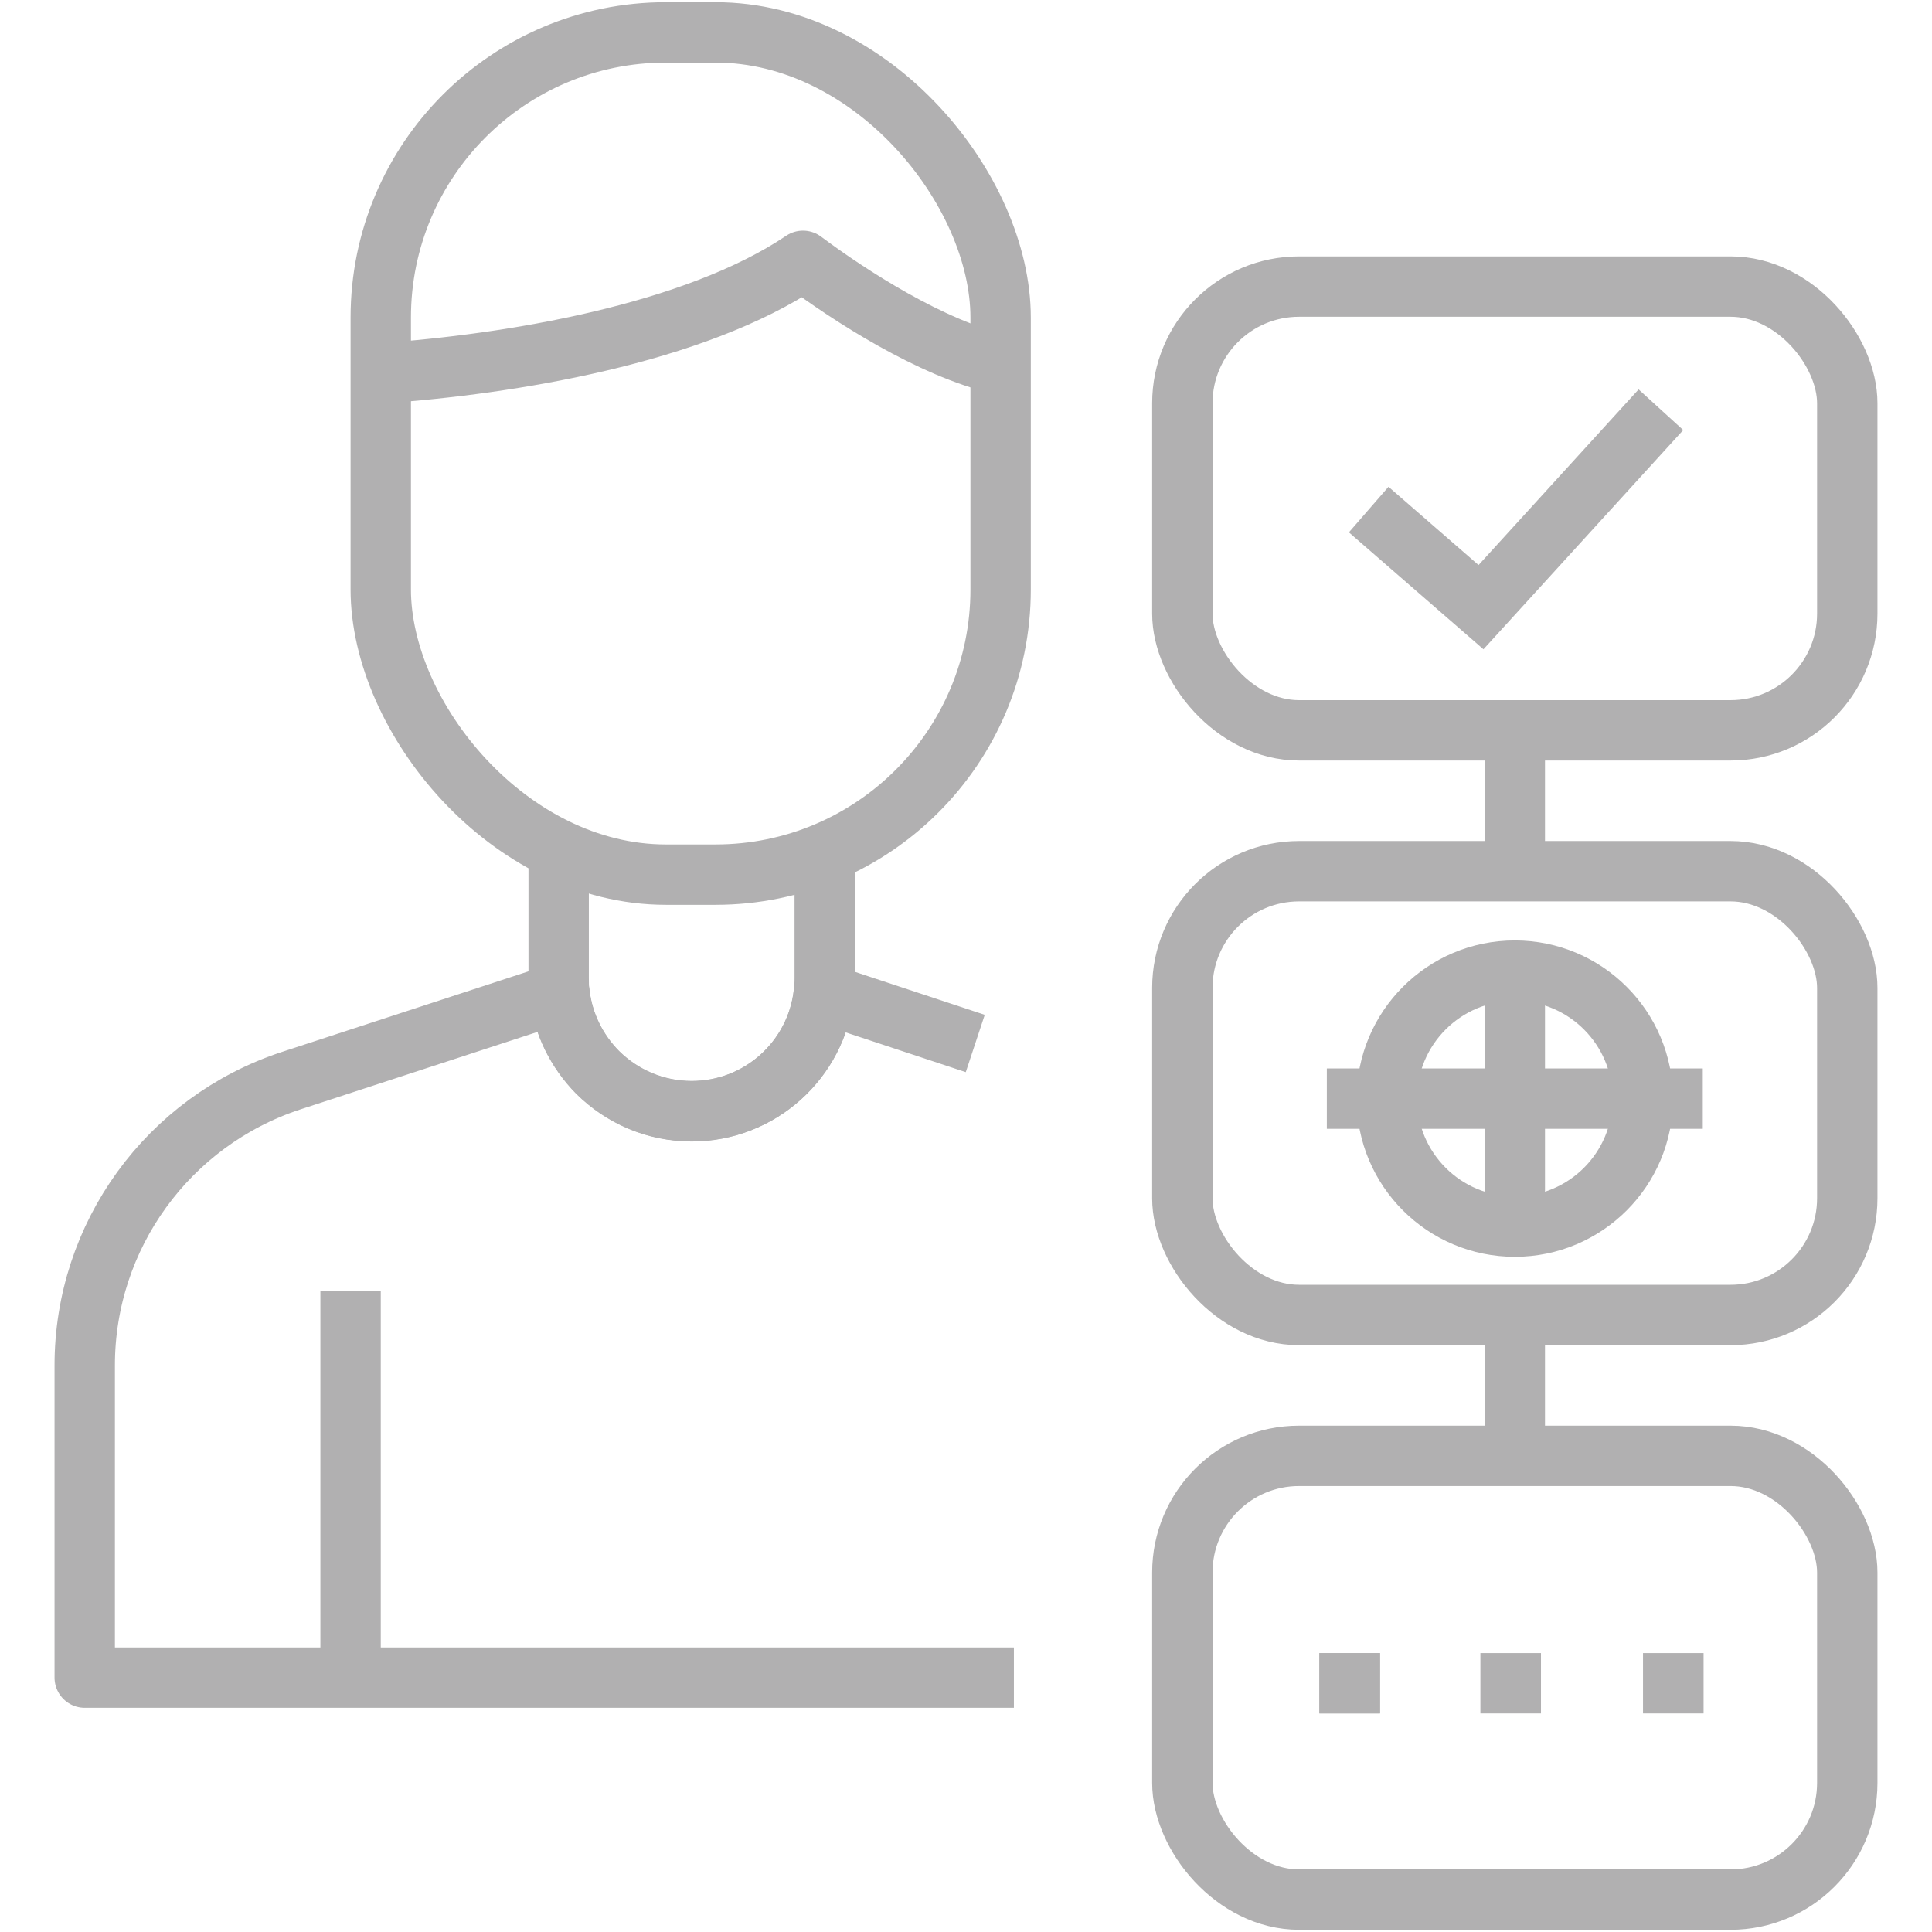 <?xml version="1.0" encoding="UTF-8"?>
<svg id="Layer_1" data-name="Layer 1" xmlns="http://www.w3.org/2000/svg" viewBox="0 0 96 96">
  <defs>
    <style>
      .cls-1 {
        stroke-linejoin: round;
      }

      .cls-1, .cls-2 {
        fill: none;
        stroke: #b1b0b1;
        stroke-width: 3px;
      }

      .cls-2 {
        stroke-miterlimit: 10;
      }
    </style>
  </defs>
  <rect class="cls-2" x="18.92" y="1.61" width="30.8" height="41.85" rx="14.17" ry="14.17"/>
  <path class="cls-1" d="M18.92,18.55c6.41-.44,15.58-1.95,20.98-5.59,2.3,1.72,6.36,4.35,9.82,5.15"/>
  <path class="cls-1" d="M27.76,42.07v6.54c0,.25,0,.49.04.74.17,1.53.87,2.9,1.89,3.94,1.2,1.19,2.85,1.93,4.68,1.93,3.39,0,6.19-2.56,6.56-5.85.04-.25.05-.5.05-.76v-6.58"/>
  <path class="cls-1" d="M50.38,83.36H4.21v-15.52c0-6.43,4.14-12.13,10.25-14.14l13.34-4.36c.17,1.53.87,2.9,1.9,3.94,1.2,1.19,2.85,1.93,4.67,1.93,3.4,0,6.19-2.55,6.57-5.85l7.52,2.49"/>
  <line class="cls-1" x1="17.42" y1="83.66" x2="17.42" y2="64.13"/>
  <rect class="cls-2" x="58.75" y="14.24" width="33.04" height="22.05" rx="5.8" ry="5.8"/>
  <rect class="cls-2" x="58.75" y="43.29" width="33.04" height="22.05" rx="5.8" ry="5.8"/>
  <rect class="cls-2" x="58.75" y="72.34" width="33.04" height="22.05" rx="5.8" ry="5.8"/>
  <line class="cls-2" x1="75.27" y1="35.03" x2="75.27" y2="42.03"/>
  <line class="cls-2" x1="75.27" y1="65.34" x2="75.27" y2="71.42"/>
  <polyline class="cls-2" points="68.01 25.32 73.59 30.17 82.53 20.36"/>
  <circle class="cls-2" cx="75.27" cy="54.59" r="6.36"/>
  <line class="cls-2" x1="75.27" y1="48.62" x2="75.27" y2="60.06"/>
  <line class="cls-2" x1="65.93" y1="54.59" x2="84.61" y2="54.59"/>
  <line class="cls-2" x1="65.56" y1="83.64" x2="68.57" y2="83.64"/>
  <line class="cls-2" x1="65.56" y1="83.64" x2="68.57" y2="83.64"/>
  <line class="cls-2" x1="73.56" y1="83.64" x2="76.57" y2="83.64"/>
  <line class="cls-2" x1="81.64" y1="83.64" x2="84.65" y2="83.64"/>
</svg>